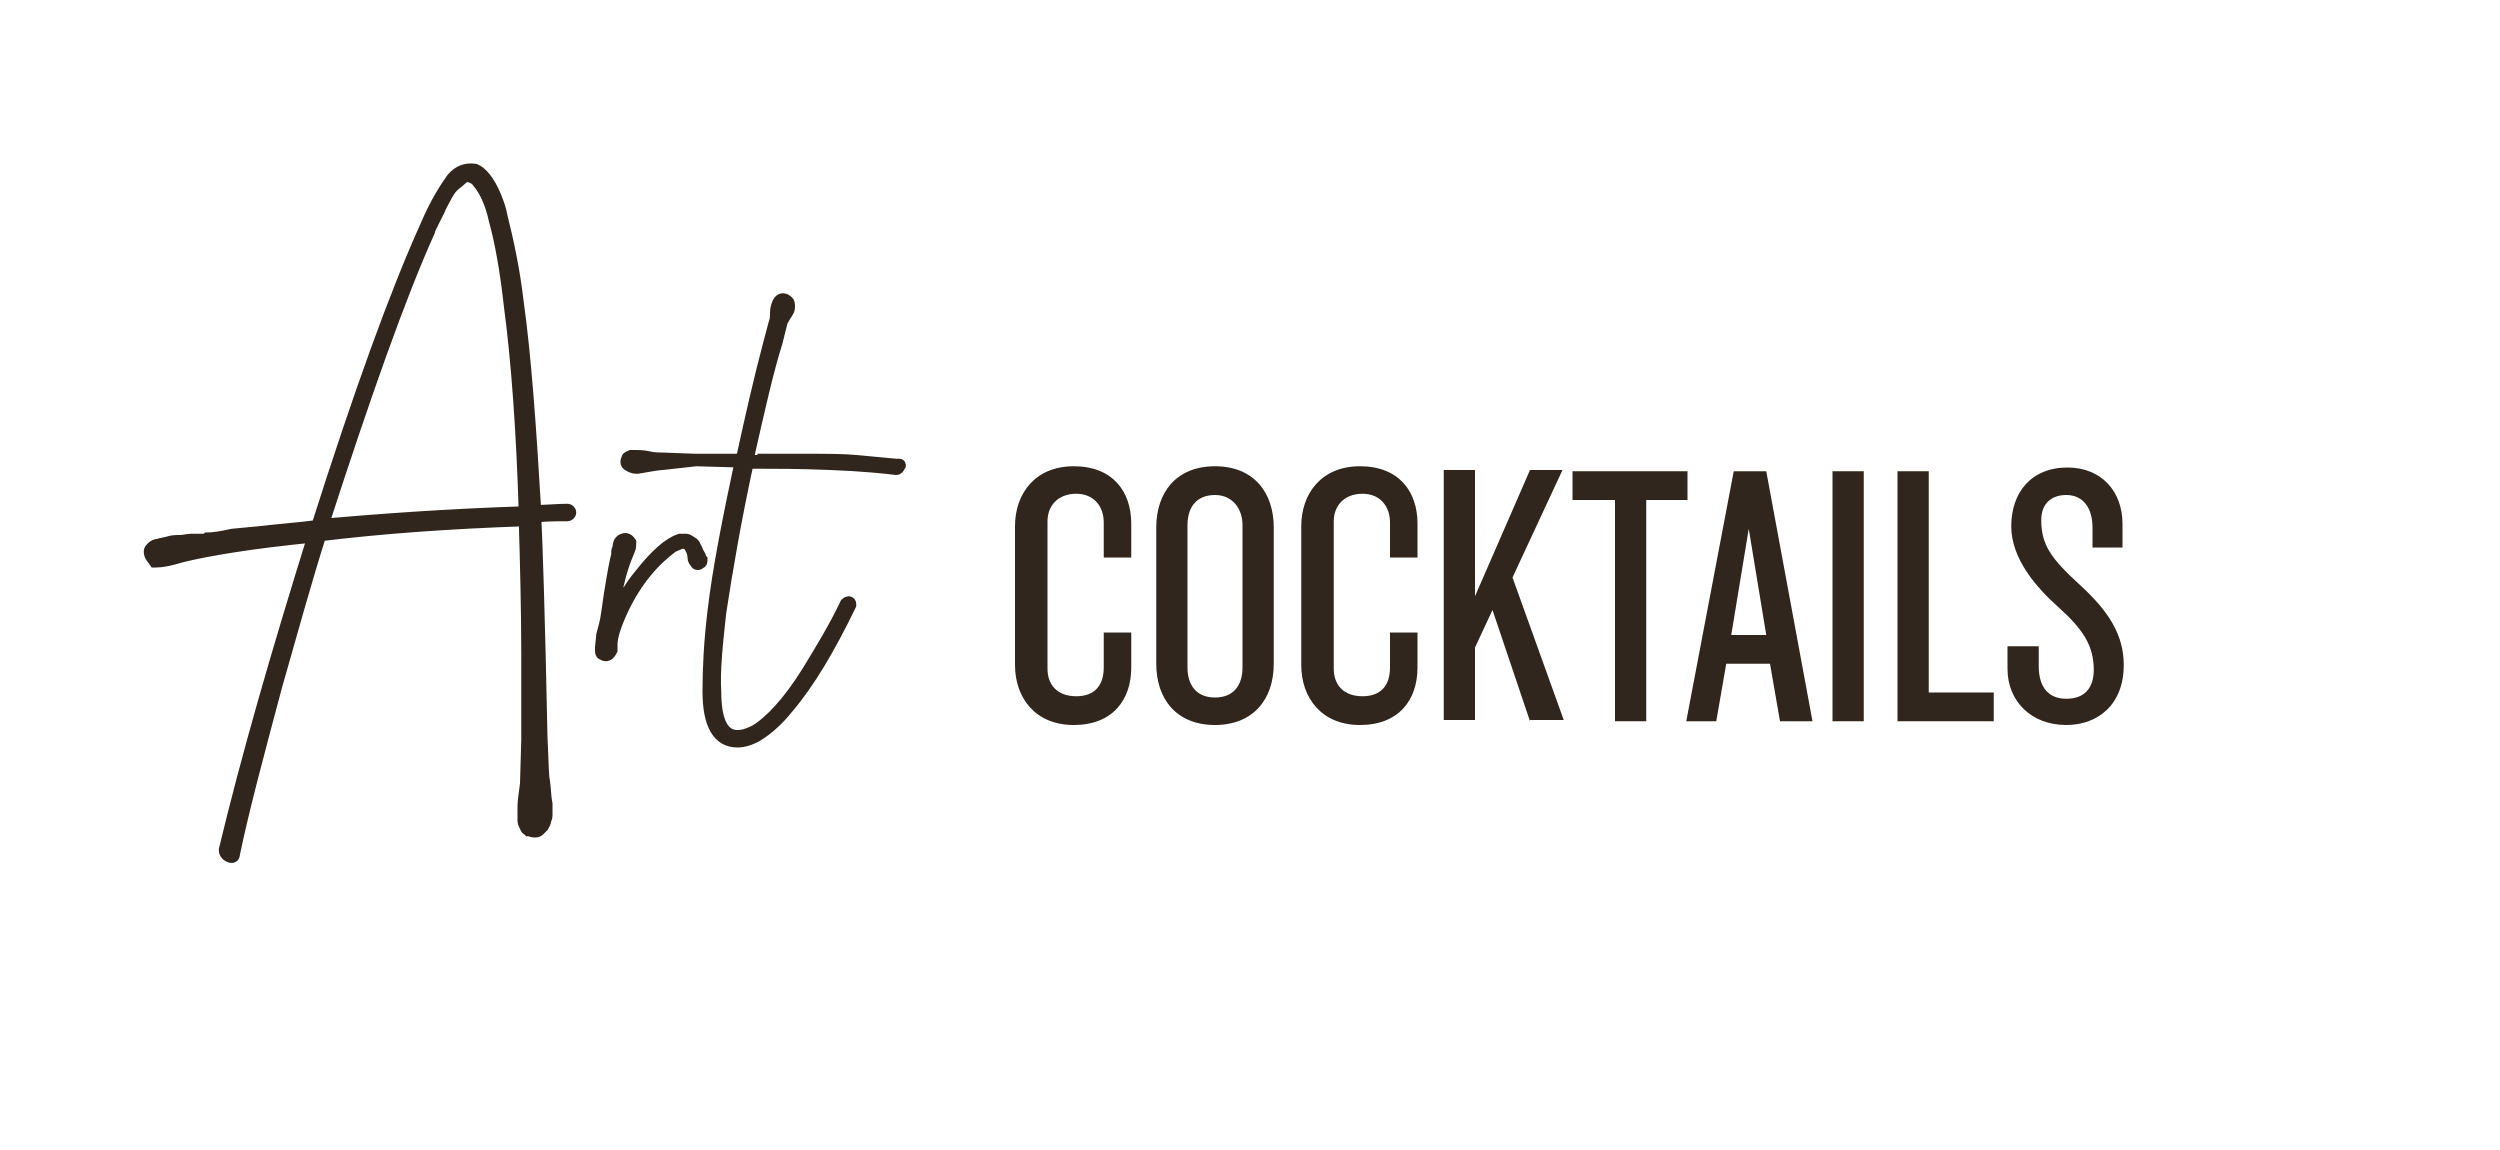 <?xml version="1.0" encoding="utf-8"?>
<!-- Generator: Adobe Illustrator 27.5.0, SVG Export Plug-In . SVG Version: 6.00 Build 0)  -->
<svg version="1.1" id="Layer_1" xmlns="http://www.w3.org/2000/svg" xmlns:xlink="http://www.w3.org/1999/xlink" x="0px" y="0px"
	 viewBox="0 0 200 92" style="enable-background:new 0 0 200 92;" xml:space="preserve">
<style type="text/css">
	.st0{enable-background:new    ;}
	.st1{fill:#30261D;}
	.st2{fill:none;stroke:#30261D;stroke-miterlimit:10;}
</style>
<g>
	<g class="st0">
		<path class="st1" d="M12,44.1c0-0.1,0.1-0.2,0.2-0.3c0.1-0.1,0.3-0.2,0.5-0.2c0.2-0.1,0.5-0.1,0.8-0.2c0.3-0.1,0.6-0.1,0.9-0.1
			c0.3,0,0.6-0.1,0.9-0.1c0.3,0,0.5,0,0.8,0c0.3,0,0.4,0,0.5-0.1c0.4,0,1.1-0.1,2-0.3l2.1-0.2c1.7-0.2,3.2-0.3,4.7-0.5
			c3.4-10.7,6.3-18.7,8.7-24c0.8-1.9,1.6-3.1,2.1-3.8c0.5-0.6,1.1-0.8,1.8-0.7c0.5,0.2,1.1,0.9,1.6,2.1c0.2,0.5,0.4,1,0.5,1.6
			c0.5,2,1,4.3,1.3,6.9c0.6,4.3,1,9.9,1.4,16.7c0.9,0,1.8-0.1,2.6-0.1c0.1,0,0.2,0.1,0.2,0.2c0,0.1-0.1,0.2-0.2,0.2
			c-0.8,0-1.7,0-2.6,0.1c0.1,1.9,0.3,7.8,0.5,17.7c0.1,2,0.1,3.2,0.2,3.5c0.1,0.8,0.1,1.4,0.2,1.8c0,0.1,0,0.2,0,0.4
			c0,0.2,0,0.4,0,0.5c0,0.1,0,0.2-0.1,0.4c0,0.2-0.1,0.3-0.2,0.5c-0.1,0.1-0.2,0.2-0.3,0.3c-0.1,0.1-0.2,0.1-0.4,0.1
			c-0.1,0-0.3-0.1-0.4-0.1c-0.1-0.1-0.2-0.1-0.2-0.2c-0.1-0.2-0.2-0.4-0.2-0.5c0-0.2,0-0.4,0-0.7c0-0.3,0-0.5,0-0.5
			c0-0.4,0.1-1,0.2-1.8l0.1-3.5v-6.9c0-3.6-0.1-7.2-0.2-10.7c-6,0.2-11.5,0.6-16.4,1.2c-1.2,3.8-2.3,7.8-3.5,12
			c-1.5,5.6-2.7,10.1-3.4,13.5c0,0.3-0.2,0.3-0.5,0.1c-0.1-0.1-0.2-0.2-0.2-0.4c1.8-7.5,4.2-15.8,7.1-25.1
			c-5.1,0.5-8.6,1.1-10.6,1.6c-1,0.3-1.6,0.4-2,0.4h-0.1C12.2,44.6,12,44.5,12,44.1z M25.8,42c4.6-0.4,10-0.8,16.2-1
			c-0.2-6.5-0.6-12.1-1.2-16.6c-0.3-2.7-0.7-5-1.2-6.8c-0.3-1.4-0.8-2.4-1.3-3c-0.2-0.3-0.4-0.4-0.7-0.5c-0.2-0.1-0.5,0-0.7,0.2
			c-0.2,0.2-0.5,0.4-0.7,0.6c-0.2,0.2-0.4,0.5-0.6,0.9c-0.2,0.4-0.4,0.7-0.5,1c-0.1,0.2-0.3,0.6-0.5,1c-0.2,0.4-0.3,0.6-0.3,0.7
			C32,23.6,29.2,31.5,25.8,42z"/>
		<path class="st1" d="M48.1,52v-0.2l0.1-1c0.1-0.4,0.3-1,0.4-1.8c0.1-0.8,0.2-1.3,0.2-1.4c0.3-1.9,0.5-2.9,0.6-3.2
			c0-0.1,0-0.2,0-0.3c0-0.1,0.1-0.2,0.1-0.3c0-0.3,0.1-0.5,0.3-0.6c0.2-0.1,0.4-0.1,0.6,0.2v0.1c0,0.1,0,0.3-0.1,0.5l-0.2,0.5
			c-0.5,1.2-0.9,2.9-1.2,5.2v0.1c0.7-1.4,1.4-2.7,2.4-3.9c1.2-1.5,2.2-2.4,3.1-2.7c0.2,0,0.4,0,0.5,0c0.1,0,0.2,0.1,0.4,0.2
			s0.3,0.3,0.3,0.4c0.1,0.1,0.1,0.2,0.2,0.4s0.2,0.3,0.2,0.4c0,0.1,0.1,0.2,0.1,0.2c0,0.1,0,0.2-0.1,0.2c-0.1,0.1-0.1,0.1-0.2,0.1
			c0,0-0.1,0-0.1-0.1c-0.1-0.1-0.2-0.2-0.2-0.4c0-0.3-0.1-0.6-0.3-0.9c-0.2-0.3-0.4-0.3-0.7-0.3c-0.2,0.1-0.5,0.2-0.7,0.3
			c-1.5,1.1-2.9,2.7-4,5c-0.6,1.3-0.9,2.2-0.9,2.9V52c-0.2,0.4-0.4,0.5-0.7,0.3C48.1,52.3,48.1,52.1,48.1,52z"/>
		<path class="st1" d="M61.1,36.8c0.5,0,1.7,0,3.3,0c1.7,0,3,0,4.1,0.1c1.1,0.1,2.1,0.2,3.2,0.3c0.1,0,0.1,0,0.2,0s0.1,0,0,0.1
			c0,0.1-0.1,0.2-0.2,0.2c-0.8-0.1-2.6-0.3-5.3-0.4C64,37,62.2,37,61.1,37h-1.3c-1,4.6-1.7,8.7-2.2,12c-0.3,2.7-0.5,4.8-0.4,6.3
			c0,2.4,0.6,3.6,1.8,3.6c0.4,0,0.8-0.1,1.4-0.4c1.2-0.7,2.7-2.3,4.2-4.7c1.1-1.8,2.2-3.6,3.1-5.5c0.1-0.1,0.2-0.1,0.2-0.1
			c0.1,0,0.1,0.1,0.1,0.2c-1.7,3.5-3.3,6.2-5,8.2c-0.8,1-1.6,1.7-2.4,2.2c-0.5,0.3-1.1,0.5-1.6,0.5c-1.5,0-2.3-1.3-2.3-4
			c0-1.8,0.1-3.9,0.4-6.4c0.4-3.4,1.2-7.4,2.2-12.1h-3.6L53,37.1c-0.2,0-0.9,0.1-2,0.3c-0.2,0-0.4,0-0.7-0.2
			c-0.2-0.1-0.2-0.3-0.1-0.5c0-0.1,0.1-0.1,0.3-0.2c0.2,0,0.3,0,0.4,0c0.2,0,0.5,0,1,0.1c0.4,0.1,0.8,0.1,1,0.1l2.7,0.1l3.6,0.1
			c0,0,0.1-0.1,0.1-0.2l0.1-0.1c0.7-3.2,1.4-6.3,2.2-9.3l0.4-1.5c0.1-0.2,0.1-0.5,0.1-0.8c0-0.3,0.1-0.6,0.2-0.8
			c0.1-0.2,0.3-0.3,0.5-0.2c0.2,0.1,0.3,0.2,0.3,0.4c0,0.2,0,0.4-0.1,0.5c-0.1,0.2-0.2,0.3-0.3,0.5c-0.1,0.2-0.2,0.3-0.2,0.4
			l-0.4,1.6c-0.7,2.2-1.4,5.3-2.3,9.3c0,0,0,0.1,0,0.1c0,0,0,0.1,0,0.1H61.1z"/>
	</g>
	<g class="st0">
		<path class="st2" d="M12,44.1c0-0.1,0.1-0.2,0.2-0.3c0.1-0.1,0.3-0.2,0.5-0.2c0.2-0.1,0.5-0.1,0.8-0.2c0.3-0.1,0.6-0.1,0.9-0.1
			c0.3,0,0.6-0.1,0.9-0.1c0.3,0,0.5,0,0.8,0c0.3,0,0.4,0,0.5-0.1c0.4,0,1.1-0.1,2-0.3l2.1-0.2c1.7-0.2,3.2-0.3,4.7-0.5
			c3.4-10.7,6.3-18.7,8.7-24c0.8-1.9,1.6-3.1,2.1-3.8c0.5-0.6,1.1-0.8,1.8-0.7c0.5,0.2,1.1,0.9,1.6,2.1c0.2,0.5,0.4,1,0.5,1.6
			c0.5,2,1,4.3,1.3,6.9c0.6,4.3,1,9.9,1.4,16.7c0.9,0,1.8-0.1,2.6-0.1c0.1,0,0.2,0.1,0.2,0.2c0,0.1-0.1,0.2-0.2,0.2
			c-0.8,0-1.7,0-2.6,0.1c0.1,1.9,0.3,7.8,0.5,17.7c0.1,2,0.1,3.2,0.2,3.5c0.1,0.8,0.1,1.4,0.2,1.8c0,0.1,0,0.2,0,0.4
			c0,0.2,0,0.4,0,0.5c0,0.1,0,0.2-0.1,0.4c0,0.2-0.1,0.3-0.2,0.5c-0.1,0.1-0.2,0.2-0.3,0.3c-0.1,0.1-0.2,0.1-0.4,0.1
			c-0.1,0-0.3-0.1-0.4-0.1c-0.1-0.1-0.2-0.1-0.2-0.2c-0.1-0.2-0.2-0.4-0.2-0.5c0-0.2,0-0.4,0-0.7c0-0.3,0-0.5,0-0.5
			c0-0.4,0.1-1,0.2-1.8l0.1-3.5v-6.9c0-3.6-0.1-7.2-0.2-10.7c-6,0.2-11.5,0.6-16.4,1.2c-1.2,3.8-2.3,7.8-3.5,12
			c-1.5,5.6-2.7,10.1-3.4,13.5c0,0.3-0.2,0.3-0.5,0.1c-0.1-0.1-0.2-0.2-0.2-0.4c1.8-7.5,4.2-15.8,7.1-25.1
			c-5.1,0.5-8.6,1.1-10.6,1.6c-1,0.3-1.6,0.4-2,0.4h-0.1C12.2,44.6,12,44.5,12,44.1z M25.8,42c4.6-0.4,10-0.8,16.2-1
			c-0.2-6.5-0.6-12.1-1.2-16.6c-0.3-2.7-0.7-5-1.2-6.8c-0.3-1.4-0.8-2.4-1.3-3c-0.2-0.3-0.4-0.4-0.7-0.5c-0.2-0.1-0.5,0-0.7,0.2
			c-0.2,0.2-0.5,0.4-0.7,0.6c-0.2,0.2-0.4,0.5-0.6,0.9c-0.2,0.4-0.4,0.7-0.5,1c-0.1,0.2-0.3,0.6-0.5,1c-0.2,0.4-0.3,0.6-0.3,0.7
			C32,23.6,29.2,31.5,25.8,42z"/>
		<path class="st2" d="M48.1,52v-0.2l0.1-1c0.1-0.4,0.3-1,0.4-1.8c0.1-0.8,0.2-1.3,0.2-1.4c0.3-1.9,0.5-2.9,0.6-3.2
			c0-0.1,0-0.2,0-0.3c0-0.1,0.1-0.2,0.1-0.3c0-0.3,0.1-0.5,0.3-0.6c0.2-0.1,0.4-0.1,0.6,0.2v0.1c0,0.1,0,0.3-0.1,0.5l-0.2,0.5
			c-0.5,1.2-0.9,2.9-1.2,5.2v0.1c0.7-1.4,1.4-2.7,2.4-3.9c1.2-1.5,2.2-2.4,3.1-2.7c0.2,0,0.4,0,0.5,0c0.1,0,0.2,0.1,0.4,0.2
			s0.3,0.3,0.3,0.4c0.1,0.1,0.1,0.2,0.2,0.4s0.2,0.3,0.2,0.4c0,0.1,0.1,0.2,0.1,0.2c0,0.1,0,0.2-0.1,0.2c-0.1,0.1-0.1,0.1-0.2,0.1
			c0,0-0.1,0-0.1-0.1c-0.1-0.1-0.2-0.2-0.2-0.4c0-0.3-0.1-0.6-0.3-0.9c-0.2-0.3-0.4-0.3-0.7-0.3c-0.2,0.1-0.5,0.2-0.7,0.3
			c-1.5,1.1-2.9,2.7-4,5c-0.6,1.3-0.9,2.2-0.9,2.9V52c-0.2,0.4-0.4,0.5-0.7,0.3C48.1,52.3,48.1,52.1,48.1,52z"/>
		<path class="st2" d="M61.1,36.8c0.5,0,1.7,0,3.3,0c1.7,0,3,0,4.1,0.1c1.1,0.1,2.1,0.2,3.2,0.3c0.1,0,0.1,0,0.2,0s0.1,0,0,0.1
			c0,0.1-0.1,0.2-0.2,0.2c-0.8-0.1-2.6-0.3-5.3-0.4C64,37,62.2,37,61.1,37h-1.3c-1,4.6-1.7,8.7-2.2,12c-0.3,2.7-0.5,4.8-0.4,6.3
			c0,2.4,0.6,3.6,1.8,3.6c0.4,0,0.8-0.1,1.4-0.4c1.2-0.7,2.7-2.3,4.2-4.7c1.1-1.8,2.2-3.6,3.1-5.5c0.1-0.1,0.2-0.1,0.2-0.1
			c0.1,0,0.1,0.1,0.1,0.2c-1.7,3.5-3.3,6.2-5,8.2c-0.8,1-1.6,1.7-2.4,2.2c-0.5,0.3-1.1,0.5-1.6,0.5c-1.5,0-2.3-1.3-2.3-4
			c0-1.8,0.1-3.9,0.4-6.4c0.4-3.4,1.2-7.4,2.2-12.1h-3.6L53,37.1c-0.2,0-0.9,0.1-2,0.3c-0.2,0-0.4,0-0.7-0.2
			c-0.2-0.1-0.2-0.3-0.1-0.5c0-0.1,0.1-0.1,0.3-0.2c0.2,0,0.3,0,0.4,0c0.2,0,0.5,0,1,0.1c0.4,0.1,0.8,0.1,1,0.1l2.7,0.1l3.6,0.1
			c0,0,0.1-0.1,0.1-0.2l0.1-0.1c0.7-3.2,1.4-6.3,2.2-9.3l0.4-1.5c0.1-0.2,0.1-0.5,0.1-0.8c0-0.3,0.1-0.6,0.2-0.8
			c0.1-0.2,0.3-0.3,0.5-0.2c0.2,0.1,0.3,0.2,0.3,0.4c0,0.2,0,0.4-0.1,0.5c-0.1,0.2-0.2,0.3-0.3,0.5c-0.1,0.2-0.2,0.3-0.2,0.4
			l-0.4,1.6c-0.7,2.2-1.4,5.3-2.3,9.3c0,0,0,0.1,0,0.1c0,0,0,0.1,0,0.1H61.1z"/>
	</g>
	<g class="st0">
		<path class="st1" d="M85.9,58c-3.1,0-4.7-2.2-4.7-4.8V42.1c0-2.6,1.6-4.8,4.7-4.8s4.6,2,4.6,4.6v2.7h-2.2v-2.8
			c0-1.3-0.8-2.3-2.2-2.3c-1.5,0-2.3,1-2.3,2.2v11.8c0,1.3,0.8,2.2,2.3,2.2c1.5,0,2.2-0.9,2.2-2.3v-2.8h2.2v2.8
			C90.5,56,89,58,85.9,58z"/>
		<path class="st1" d="M97.2,58c-3.1,0-4.7-2.1-4.7-4.9V42.2c0-2.8,1.6-4.9,4.7-4.9c3.1,0,4.7,2.1,4.7,4.9v10.9
			C101.9,56,100.2,58,97.2,58z M99.4,42c0-1.3-0.8-2.4-2.2-2.4c-1.5,0-2.2,1-2.2,2.4v11.4c0,1.4,0.7,2.4,2.2,2.4
			c1.5,0,2.2-1,2.2-2.4V42z"/>
		<path class="st1" d="M108.8,58c-3.1,0-4.7-2.2-4.7-4.8V42.1c0-2.6,1.6-4.8,4.7-4.8c3.1,0,4.6,2,4.6,4.6v2.7h-2.2v-2.8
			c0-1.3-0.8-2.3-2.2-2.3c-1.5,0-2.3,1-2.3,2.2v11.8c0,1.3,0.8,2.2,2.3,2.2c1.5,0,2.2-0.9,2.2-2.3v-2.8h2.2v2.8
			C113.4,56,111.9,58,108.8,58z"/>
		<path class="st1" d="M122.4,57.7l-3-8.9l-1.4,3v5.8h-2.5v-20h2.5v10.1l4.4-10.1h2.6l-4,8.6l4.1,11.4H122.4z"/>
		<path class="st1" d="M131.7,40v17.7h-2.5V40h-3.4v-2.3h9.2V40H131.7z"/>
		<path class="st1" d="M142.4,57.7l-0.8-4.6h-3.5l-0.8,4.6h-2.4l3.8-20h2.6l3.7,20H142.4z M139.9,42.3l-1.4,8.5h2.8L139.9,42.3z"/>
		<path class="st1" d="M146.6,57.7v-20h2.5v20H146.6z"/>
		<path class="st1" d="M151.8,57.7v-20h2.5v17.7h5.2v2.3H151.8z"/>
		<path class="st1" d="M165.3,58c-2.8,0-4.7-1.9-4.7-4.5v-1.8h2.5v1.6c0,1.7,0.8,2.6,2.2,2.6c1.5,0,2.2-0.9,2.2-2.3
			c0-1.9-0.8-3.2-2.8-5c-1.8-1.6-3.8-3.9-3.8-6.5c0-2.7,1.6-4.7,4.5-4.7c2.7,0,4.4,1.9,4.4,4.5v1.9h-2.4v-1.6c0-1.5-0.7-2.6-2.1-2.6
			c-1.3,0-2,0.8-2,2c0,2,0.8,3.1,3.1,5.2c2.3,2.1,3.5,4,3.5,6.4C169.9,56.4,167.8,58,165.3,58z"/>
	</g>
</g>
</svg>
